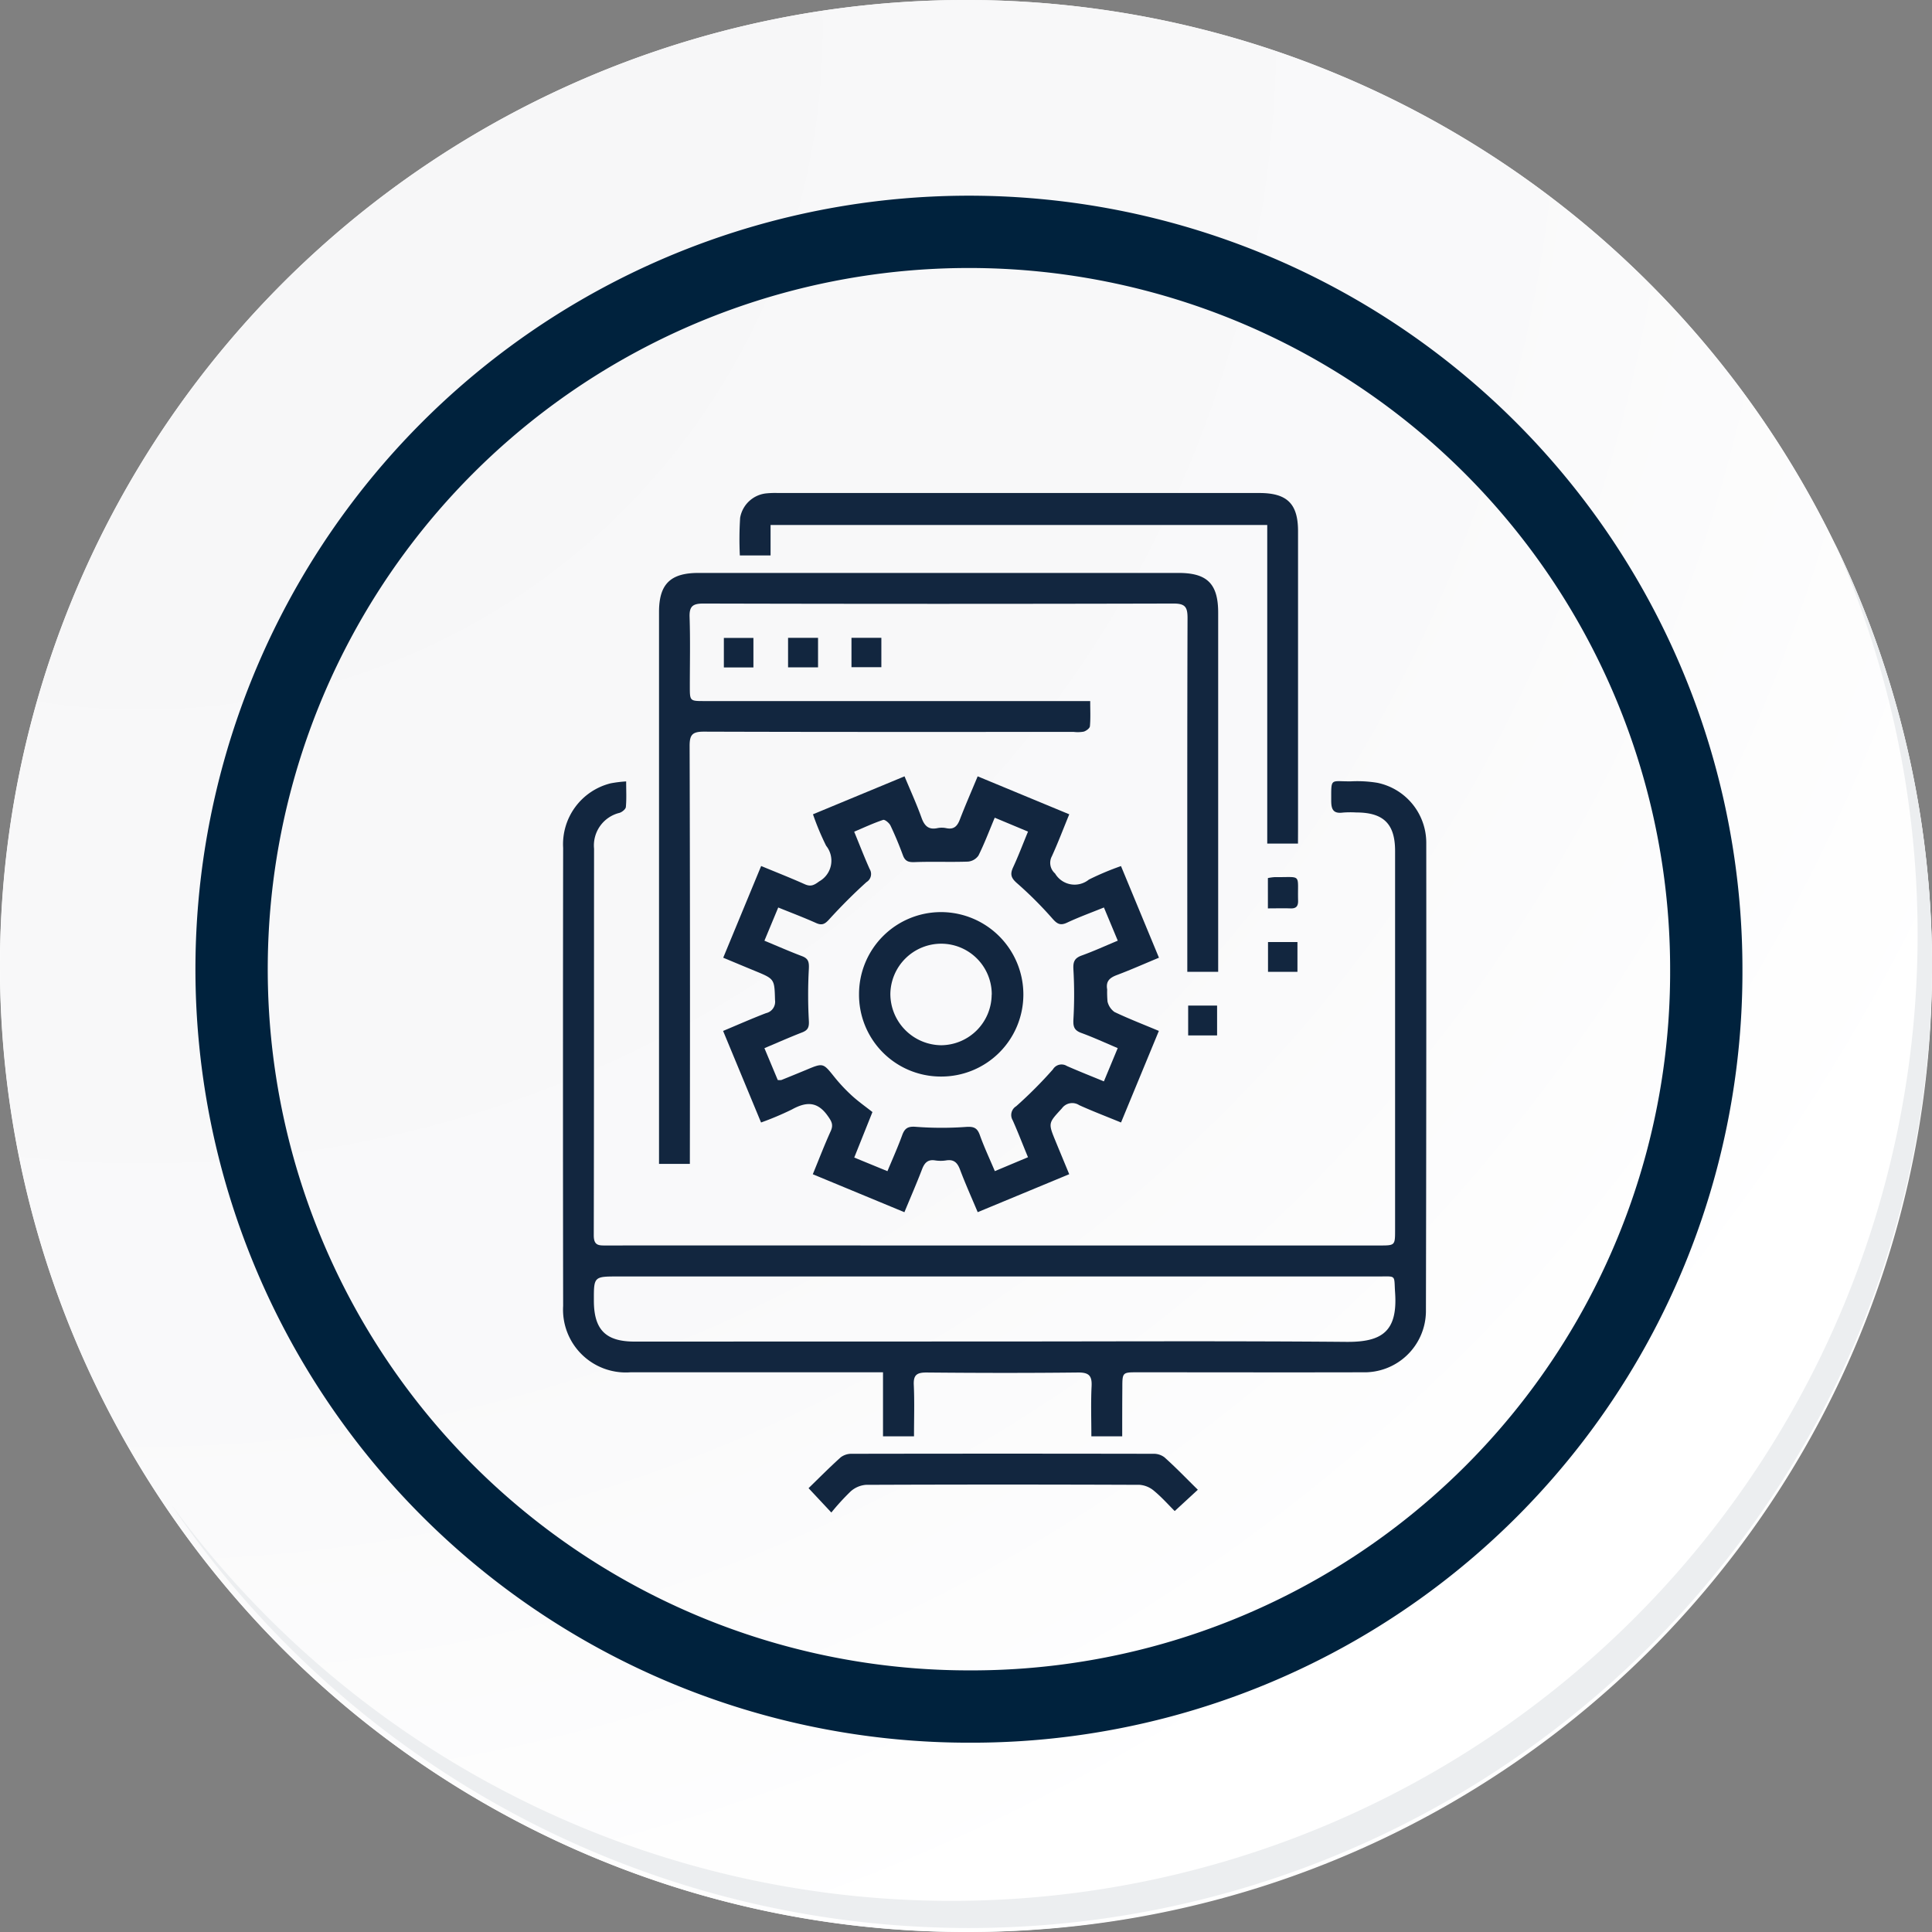 <svg id="Grupo_980517" data-name="Grupo 980517" xmlns="http://www.w3.org/2000/svg" xmlns:xlink="http://www.w3.org/1999/xlink" width="106.881" height="106.881" viewBox="0 0 106.881 106.881">
  <rect x="0" y="0" width="106.881" height="106.881" fill="#808080" stroke="none"/>
  <defs>
    <radialGradient id="radial-gradient" cx="0.076" cy="0.019" r="1.465" gradientTransform="translate(0.001)" gradientUnits="objectBoundingBox">
      <stop offset="0" stop-color="#f6f6f7"/>
      <stop offset="0.477" stop-color="#f9f9fa"/>
      <stop offset="0.715" stop-color="#fff"/>
    </radialGradient>
  </defs>
  <g id="Grupo_18423" data-name="Grupo 18423" transform="translate(0 0)">
    <g id="Grupo_18421" data-name="Grupo 18421">
      <g id="Grupo_18420" data-name="Grupo 18420">
        <g id="Grupo_18419" data-name="Grupo 18419">
          <path id="Trazado_40936" data-name="Trazado 40936" d="M301.5,2199.16a53.441,53.441,0,1,1-53.44-53.439A53.439,53.439,0,0,1,301.5,2199.16Z" transform="translate(-194.623 -2145.721)" fill="#fff"/>
        </g>
      </g>
    </g>
    <path id="Trazado_40937" data-name="Trazado 40937" d="M300.993,2198.6a53.439,53.439,0,1,0-53.44,53.442A53.229,53.229,0,0,0,300.993,2198.6Z" transform="translate(-194.112 -2145.164)" fill="url(#radial-gradient)"/>
    <path id="Trazado_40938" data-name="Trazado 40938" d="M283.829,2194.109a40.791,40.791,0,1,0-40.791,40.791A40.639,40.639,0,0,0,283.829,2194.109Z" transform="translate(-189.435 -2140.492)" fill="none" stroke="#00223d" stroke-miterlimit="10" stroke-width="4"/>
    <g id="Grupo_18422" data-name="Grupo 18422" transform="translate(9.468 30.003)">
      <path id="Trazado_40939" data-name="Trazado 40939" d="M292.555,2164.488a53.447,53.447,0,0,1-92.01,53.219,53.277,53.277,0,0,0,92.01-53.219Z" transform="translate(-200.545 -2164.488)" fill="#eceef0"/>
    </g>
  </g>
  <g id="YhmUKV.tif" transform="translate(31.146 27.275)">
    <g id="Grupo_143142" data-name="Grupo 143142">
      <path id="Trazado_184367" data-name="Trazado 184367" d="M3282.524-2524.084h-1.706c0-.931-.034-1.849.012-2.762.03-.587-.143-.774-.749-.768-2.794.031-5.588.026-8.382,0-.528,0-.731.127-.705.686.044.938.012,1.879.012,2.844h-1.715v-3.543h-.824q-6.564,0-13.128,0a3.473,3.473,0,0,1-3.743-3.669q-.019-12.67,0-25.34a3.472,3.472,0,0,1,2.631-3.573,6.942,6.942,0,0,1,.855-.105c0,.523.025.971-.016,1.413-.011.121-.2.275-.342.324a1.855,1.855,0,0,0-1.418,1.985c-.006,7.131,0,14.262-.016,21.394,0,.579.293.557.689.557q7.489-.007,14.978,0h27.8c.862,0,.863,0,.863-.866q0-10.481,0-20.962c0-1.493-.638-2.125-2.14-2.127a5.562,5.562,0,0,0-.739.005c-.526.07-.655-.156-.654-.656,0-1.3-.058-1.059,1.086-1.071a6.84,6.84,0,0,1,1.472.082,3.389,3.389,0,0,1,2.7,3.319q.01,12.978-.019,25.956a3.4,3.4,0,0,1-3.492,3.335c-4.15.011-8.3,0-12.45,0-.852,0-.853,0-.853.88C3282.524-2525.881,3282.524-2525.02,3282.524-2524.084Zm-7.075-5.246c6.491,0,12.982-.035,19.472.021,1.953.017,2.849-.556,2.7-2.718-.069-1.016.1-.9-.95-.9q-21.013,0-42.027,0c-1.353,0-1.353,0-1.348,1.357.006,1.591.659,2.245,2.246,2.245Z" transform="translate(-3251.588 2576.268)" fill="#12263f"/>
      <path id="Trazado_184368" data-name="Trazado 184368" d="M3296.293-2620.894h-1.706v-22.642q0-3.946,0-7.891c0-1.541.629-2.16,2.178-2.16h26.568c1.585,0,2.187.607,2.187,2.2q0,9.558,0,19.115v.753h-1.708v-.768c0-6.269-.008-12.538.013-18.807,0-.607-.131-.8-.776-.8q-13.006.033-26.013,0c-.594,0-.779.161-.758.759.043,1.272.013,2.548.013,3.822,0,.812,0,.814.8.814h21.35c0,.5.024.95-.016,1.392-.01.115-.207.26-.346.3a1.894,1.894,0,0,1-.551.014c-6.822,0-13.643.009-20.465-.014-.633,0-.785.174-.783.793q.032,11.13.014,22.26Z" transform="translate(-3289.275 2658.008)" fill="#12263f"/>
      <path id="Trazado_184369" data-name="Trazado 184369" d="M3325.426-2557.5c.863.357,1.645.664,2.411,1.007.333.149.514.057.8-.156a1.313,1.313,0,0,0,.384-1.971,14.592,14.592,0,0,1-.728-1.741l5.065-2.1c.327.787.666,1.526.939,2.289.166.463.4.684.9.572a1.237,1.237,0,0,1,.49.01c.4.077.589-.112.727-.471.3-.783.638-1.551.99-2.4l5.067,2.1c-.333.811-.622,1.577-.962,2.321a.776.776,0,0,0,.176.952,1.255,1.255,0,0,0,1.873.338,15.42,15.42,0,0,1,1.775-.747l2.1,5.07c-.807.335-1.553.667-2.315.954-.4.149-.632.336-.55.8a5.811,5.811,0,0,0,.02.673.988.988,0,0,0,.383.575c.776.37,1.579.68,2.457,1.048l-2.093,5.066c-.807-.331-1.571-.623-2.314-.959a.705.705,0,0,0-.959.179c-.745.814-.768.793-.354,1.8.241.587.485,1.173.761,1.841l-5.063,2.1c-.339-.807-.683-1.57-.977-2.352-.145-.385-.338-.58-.765-.512a1.989,1.989,0,0,1-.615,0c-.4-.064-.584.131-.72.485-.3.783-.635,1.552-.978,2.381l-5.068-2.1c.346-.84.645-1.623.991-2.385.164-.361.043-.552-.172-.854-.577-.811-1.2-.772-1.981-.341a16.731,16.731,0,0,1-1.7.717l-2.1-5.065c.826-.346,1.592-.685,2.373-.984a.645.645,0,0,0,.5-.718c-.034-1.167-.016-1.167-1.085-1.608-.568-.234-1.134-.471-1.781-.741Zm.181,4.132c.75.311,1.405.6,2.075.853.358.134.4.323.383.7a26.184,26.184,0,0,0,0,2.877c.019.355-.049.519-.373.644-.684.265-1.355.564-2.085.871l.738,1.762a.829.829,0,0,0,.2,0q.686-.276,1.369-.559c.949-.4.938-.387,1.564.392a9.327,9.327,0,0,0,.968,1.032c.358.327.758.608,1.137.907l-1.007,2.517,1.837.754c.292-.7.578-1.338.815-1.99.142-.391.323-.5.764-.463a18.93,18.93,0,0,0,2.755.006c.423-.029.628.033.775.445.237.666.54,1.308.832,2l1.834-.77c-.3-.722-.554-1.389-.845-2.041a.568.568,0,0,1,.191-.779,23.941,23.941,0,0,0,2.033-2.039.556.556,0,0,1,.773-.187c.655.289,1.321.551,2.047.85l.765-1.84c-.708-.3-1.358-.6-2.028-.844-.384-.143-.444-.353-.423-.744a23.845,23.845,0,0,0,0-2.755c-.026-.424.053-.634.459-.78.666-.24,1.312-.536,1.995-.821l-.766-1.836c-.724.294-1.4.538-2.042.841-.379.177-.552.062-.812-.232a21.215,21.215,0,0,0-1.95-1.948c-.328-.285-.4-.49-.224-.875.293-.628.537-1.279.828-1.984l-1.841-.769c-.313.746-.573,1.438-.9,2.094a.788.788,0,0,1-.585.336c-.979.034-1.96-.01-2.939.027-.34.013-.531-.041-.654-.375-.206-.559-.434-1.111-.69-1.648-.069-.144-.313-.344-.407-.312-.535.178-1.049.419-1.6.653.305.743.563,1.413.856,2.066a.521.521,0,0,1-.173.72c-.727.656-1.42,1.353-2.079,2.077-.237.261-.4.33-.72.185-.668-.3-1.355-.559-2.086-.855Z" transform="translate(-3314.464 2578.134)" fill="#12263f"/>
      <path id="Trazado_184370" data-name="Trazado 184370" d="M3361.5-2669.975H3359.8V-2687.6h-27.477v1.685h-1.7a18.66,18.66,0,0,1,.016-2.08,1.638,1.638,0,0,1,1.485-1.357,4.921,4.921,0,0,1,.615-.017h26.625c1.536,0,2.139.595,2.139,2.109q0,8.261,0,16.522Z" transform="translate(-3320.84 2689.368)" fill="#12263f"/>
      <path id="Trazado_184371" data-name="Trazado 184371" d="M3383.122-2257.163l-1.279,1.179c-.355-.354-.719-.766-1.137-1.112a1.393,1.393,0,0,0-.8-.339q-7.573-.03-15.147,0a1.434,1.434,0,0,0-.845.365,13.2,13.2,0,0,0-1.067,1.167l-1.26-1.347c.567-.551,1.157-1.148,1.779-1.708a.979.979,0,0,1,.609-.194q8.343-.015,16.686,0a.975.975,0,0,1,.611.192C3381.9-2258.4,3382.482-2257.793,3383.122-2257.163Z" transform="translate(-3348.002 2312.303)" fill="#12263f"/>
      <path id="Trazado_184372" data-name="Trazado 184372" d="M3354.036-2624.514v1.633h-1.658v-1.633Z" transform="translate(-3339.927 2632.525)" fill="#12263f"/>
      <path id="Trazado_184373" data-name="Trazado 184373" d="M3568.942-2486.632h-1.629v-1.648h1.629Z" transform="translate(-3528.311 2513.12)" fill="#12263f"/>
      <path id="Trazado_184374" data-name="Trazado 184374" d="M3325.266-2622.843h-1.635v-1.633h1.635Z" transform="translate(-3314.732 2632.492)" fill="#12263f"/>
      <path id="Trazado_184375" data-name="Trazado 184375" d="M3380.775-2624.522h1.653v1.625h-1.653Z" transform="translate(-3364.816 2632.532)" fill="#12263f"/>
      <path id="Trazado_184376" data-name="Trazado 184376" d="M3567.272-2515.657v-1.677a2.772,2.772,0,0,1,.387-.053c1.523.021,1.245-.231,1.283,1.3.008.318-.111.445-.43.431C3568.126-2515.67,3567.737-2515.657,3567.272-2515.657Z" transform="translate(-3528.276 2538.635)" fill="#12263f"/>
      <path id="Trazado_184377" data-name="Trazado 184377" d="M3531.562-2459.833h1.6v1.651h-1.6Z" transform="translate(-3496.977 2488.188)" fill="#12263f"/>
      <path id="Trazado_184378" data-name="Trazado 184378" d="M3388.687-2492.585a4.523,4.523,0,0,1-4.524-4.562,4.535,4.535,0,0,1,4.558-4.535,4.559,4.559,0,0,1,4.533,4.569A4.537,4.537,0,0,1,3388.687-2492.585Zm2.818-4.529a2.8,2.8,0,0,0-2.754-2.82,2.817,2.817,0,0,0-2.855,2.789,2.843,2.843,0,0,0,2.825,2.828A2.816,2.816,0,0,0,3391.5-2497.113Z" transform="translate(-3367.786 2524.866)" fill="#12263f"/>
    </g>
  </g>
</svg>
